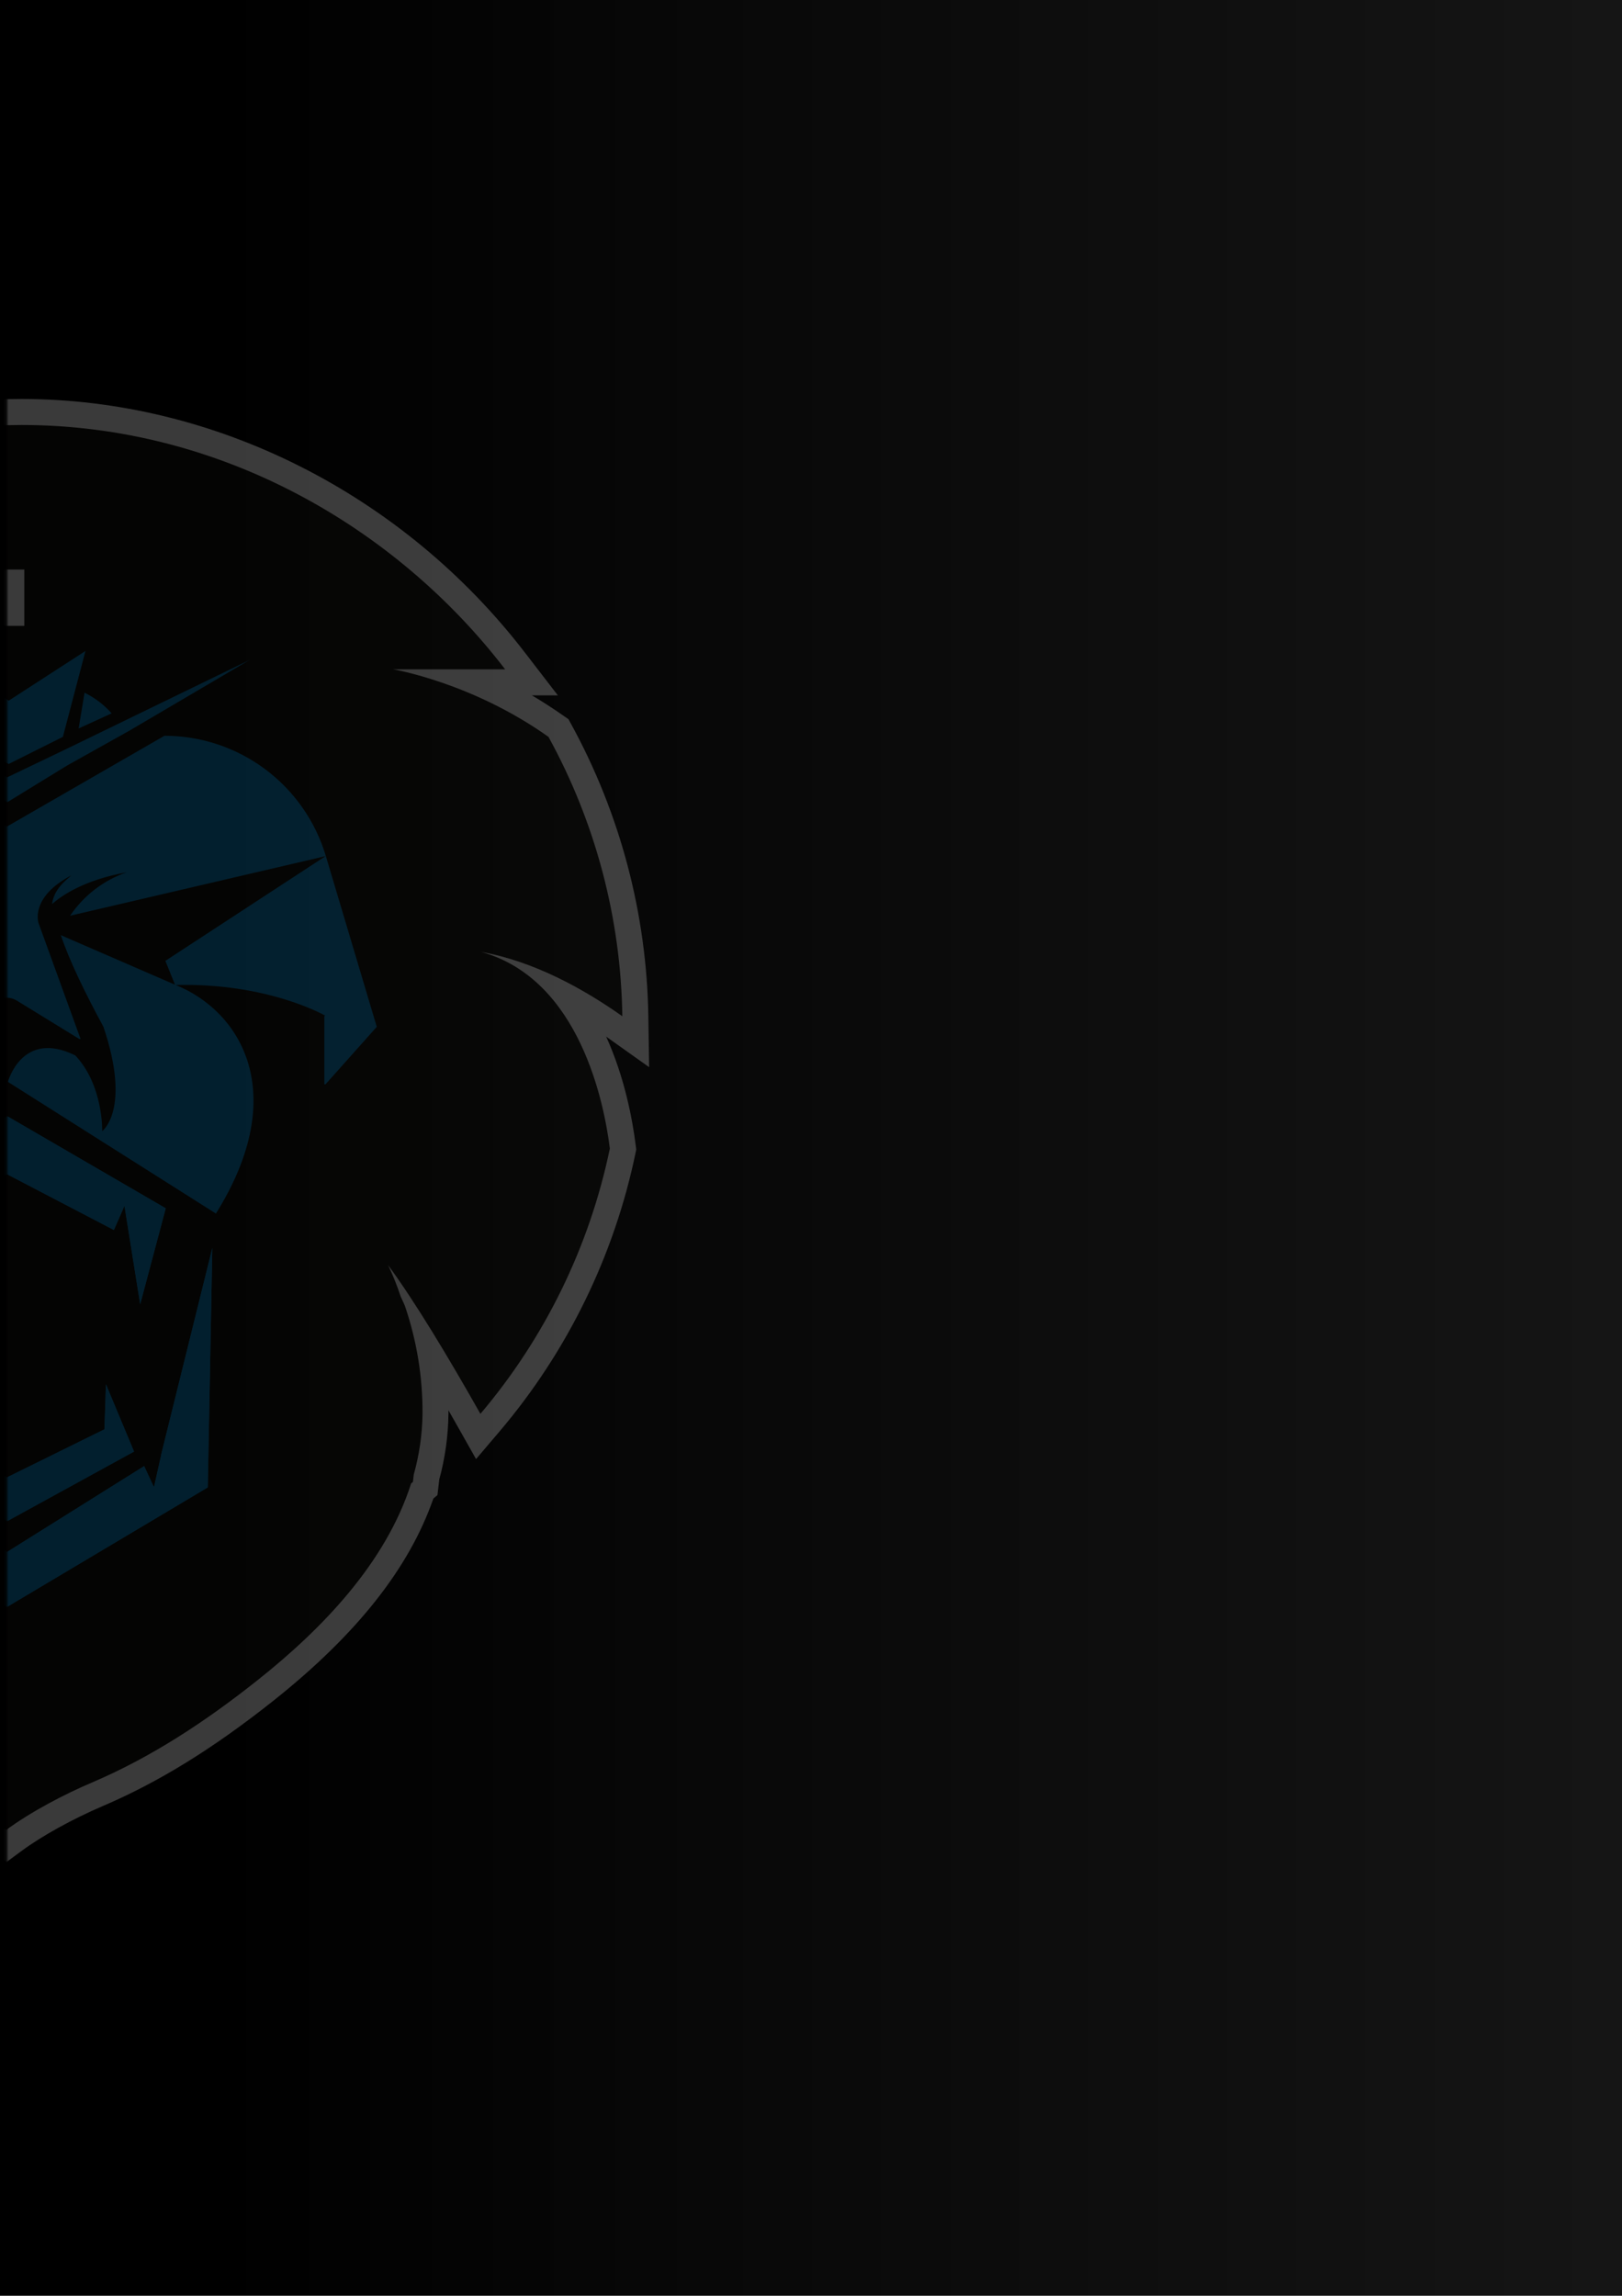 <svg width="655" height="927" viewBox="0 0 655 927" fill="none" xmlns="http://www.w3.org/2000/svg">
<rect x="0" y="0" width="655" height="927" fill="#333333" stroke="none"/>
<g clip-path="url(#clip0_23_288)">
<rect width="655" height="927" fill="white"/>
<path d="M655.36 0H0V926.86H655.36V0Z" fill="url(#paint0_linear_23_288)"/>
<g opacity="0.23">
<mask id="mask0_23_288" style="mask-type:luminance" maskUnits="userSpaceOnUse" x="2" y="95" width="329" height="763">
<path d="M2.83 857.16H330.39L330.39 95.04H2.83L2.83 857.16Z" fill="white"/>
</mask>
<g mask="url(#mask0_23_288)">
<path d="M-339.13 191.81V217.63C-339.127 220.585 -337.955 223.418 -335.87 225.511C-333.784 227.604 -330.955 228.787 -328 228.8H-315.81C-316.428 230.202 -316.749 231.718 -316.75 233.25V293C-316.747 295.961 -315.569 298.799 -313.475 300.892C-311.38 302.985 -308.541 304.16 -305.58 304.16H-245.79C-244.321 304.164 -242.866 303.878 -241.508 303.319C-240.15 302.76 -238.916 301.939 -237.876 300.903C-236.835 299.866 -236.01 298.634 -235.446 297.278C-234.882 295.922 -234.591 294.469 -234.59 293V267.52H-225.74V293.05H-211.49C-212.15 293.57 -212.87 294.05 -213.49 294.56L-215.21 295.94L-216.21 297.94C-233.884 331.897 -243.528 369.458 -244.4 407.73L-244.9 428.19L-230.37 418.28C-235.27 429.258 -238.823 440.788 -240.95 452.62L-241.29 454.44L-240.98 456.27C-234.525 494.421 -219.422 530.588 -196.83 562L-187.29 575.24L-179.2 561.08C-178.2 559.26 -177.14 557.48 -176.14 555.74C-176.28 562.13 -176.14 569.04 -175.61 576.13C-174.81 590.4 -172.37 601.84 -167.95 611.99C-162.45 624.62 -153.84 636.89 -141.63 649.49C-113.12 678.92 -79.57 699.49 -47.13 719.38C-31.75 728.81 -17.23 737.72 -3.48 747.38L2.69 751.71L8.77 747.23C17.02 741.16 29.23 734.41 41.44 729.18C64.12 719.49 86.04 705.96 110.44 686.6C144 659.9 165.19 633.19 175 605L176.65 603.62L177.39 597.27C179.729 588.684 180.972 579.838 181.09 570.94V569.37C182.317 571.523 183.567 573.717 184.84 575.95L192.24 589.06L202 577.59C229.207 545.438 247.967 507.009 256.58 465.78L256.93 464.08L256.71 462.36C255.4 452 252.27 435 244.78 418.5L245.24 418.84L262.13 430.84L261.81 410.14C261.147 368.966 250.47 328.573 230.7 292.45L229.54 290.34L227.59 289C223.31 286 219.02 283.22 214.8 280.75H225.28L212.28 263.87C162.93 199.49 86.8 161.08 8.67 161.08C-23.692 161.102 -55.733 167.49 -85.63 179.88L-92.12 182.55V184H-110C-112.962 184.003 -115.801 185.18 -117.895 187.275C-119.99 189.369 -121.167 192.208 -121.17 195.17V197.77L-124.76 200.02C-125.16 200.26 -125.54 200.53 -125.93 200.78V189.09C-125.934 187.251 -126.393 185.441 -127.265 183.822C-128.137 182.203 -129.396 180.825 -130.93 179.81C-129.654 180.306 -128.299 180.564 -126.93 180.57H-101.11C-99.64 180.574 -98.184 180.288 -96.825 179.729C-95.465 179.169 -94.23 178.347 -93.189 177.31C-92.147 176.272 -91.321 175.04 -90.757 173.682C-90.192 172.325 -89.901 170.87 -89.9 169.4V143.58C-89.903 140.618 -91.08 137.779 -93.174 135.685C-95.269 133.59 -98.108 132.413 -101.07 132.41H-126.89C-129.852 132.413 -132.691 133.59 -134.785 135.685C-136.88 137.779 -138.057 140.618 -138.06 143.58V169.4C-138.056 171.239 -137.598 173.049 -136.726 174.668C-135.853 176.287 -134.594 177.666 -133.06 178.68C-134.335 178.182 -135.691 177.924 -137.06 177.92H-168.34C-171.3 177.925 -174.137 179.104 -176.229 181.198C-178.321 183.292 -179.497 186.13 -179.5 189.09V204.42H-182.35C-180.988 202.534 -180.253 200.267 -180.25 197.94V159.88C-180.253 156.918 -181.43 154.079 -183.524 151.985C-185.619 149.89 -188.458 148.713 -191.42 148.71H-229.47C-232.43 148.715 -235.267 149.894 -237.359 151.988C-239.451 154.082 -240.627 156.92 -240.63 159.88V164.61C-241.421 164.434 -242.229 164.343 -243.04 164.34H-286.9V157.16C-286.903 154.199 -288.081 151.361 -290.175 149.268C-292.27 147.175 -295.109 146 -298.07 146H-314.38C-317.34 146.003 -320.178 147.179 -322.272 149.271C-324.366 151.363 -325.545 154.2 -325.55 157.16V173.48C-325.539 176.108 -324.592 178.646 -322.88 180.64H-328C-330.955 180.653 -333.784 181.836 -335.87 183.929C-337.955 186.022 -339.127 188.855 -339.13 191.81ZM-168.34 231.53H-165.57C-166.21 232.13 -166.89 232.68 -167.57 233.28L-173.57 239.04H-178.9V223.85C-178.172 226.079 -176.759 228.02 -174.863 229.399C-172.967 230.778 -170.684 231.524 -168.34 231.53Z" fill="white"/>
<path d="M-180 384.21C-200 387.8 -218.86 397.71 -233.92 407.99C-233.049 371.309 -223.815 335.311 -206.92 302.74C-200.728 297.778 -194.161 293.301 -187.28 289.35C-187.217 289.437 -187.135 289.508 -187.039 289.557C-186.943 289.606 -186.837 289.631 -186.73 289.63H-139.33C-139.241 289.63 -139.153 289.612 -139.071 289.578C-138.989 289.544 -138.915 289.494 -138.853 289.43C-138.79 289.367 -138.741 289.292 -138.708 289.209C-138.675 289.127 -138.659 289.039 -138.66 288.95V270.48C-137.66 270.29 -137.21 270.21 -137.21 270.21H-138.66V241.56C-138.659 241.471 -138.675 241.383 -138.708 241.301C-138.741 241.218 -138.79 241.143 -138.853 241.08C-138.915 241.016 -138.989 240.966 -139.071 240.932C-139.153 240.898 -139.241 240.88 -139.33 240.88H-160.27C-156.603 237.38 -152.823 233.983 -148.93 230.69H-127.93C-127.614 230.69 -127.312 230.565 -127.088 230.341C-126.865 230.118 -126.74 229.816 -126.74 229.5V213.83C-124.247 212.15 -121.72 210.507 -119.16 208.9V222.81C-119.16 222.989 -119.09 223.16 -118.964 223.287C-118.839 223.415 -118.669 223.487 -118.49 223.49H-82.32C-82.14 223.49 -81.967 223.418 -81.839 223.291C-81.712 223.163 -81.64 222.99 -81.64 222.81V189.58C-53.008 177.728 -22.328 171.612 8.66 171.58C88.76 171.58 159.79 212.65 203.98 270.22H158.71C158.71 270.22 190.61 275.53 221.5 297.51C240.508 332.101 250.743 370.825 251.31 410.29C235.76 399.29 215.7 388.11 194.22 384.29C234.22 395.24 244.04 445.7 246.27 463.69C238.057 503.199 220.088 540.024 194 570.81C181.13 548.03 167.56 525.46 156.7 510.73C158.679 514.857 160.386 519.11 161.81 523.46C162.69 525.36 163.38 526.84 163.52 527.26C168.314 541.286 170.715 556.018 170.62 570.84C170.511 579.109 169.324 587.328 167.09 595.29C166.98 596.29 166.87 597.29 166.75 598.29L166.02 598.9C155.77 631.07 129.95 657.76 103.94 678.39C83.34 694.74 61.62 709.17 37.36 719.55C26 724.37 12.48 731.45 2.55 738.77C-40.85 708.27 -93.35 684.23 -134.1 642.17C-143.89 632.06 -152.68 620.76 -158.33 607.79C-162.79 597.54 -164.52 586.5 -165.14 575.39C-165.728 567.32 -165.841 559.223 -165.48 551.14C-165.48 542.4 -164.95 533.55 -162.19 525.34C-160.374 516.857 -157.575 508.615 -153.85 500.78C-163.92 514.43 -176.31 534.78 -188.31 555.85C-210.009 525.778 -224.49 491.112 -230.63 454.54C-226.54 432.48 -214.5 393.65 -180 384.21Z" fill="#12100B"/>
<path d="M9.82 229.94H-12.92V252.68H9.82V229.94Z" fill="white"/>
<path d="M-36.35 577.05L2.9 596.39L42.15 577.05L42.78 558.85L54.1 586.04L2.9 614.11L-48.3 586.04L-37.01 559.63L-36.35 577.05Z" fill="#0A89CB"/>
<path d="M32.54 419.46H32L6.84 404C5.648 403.237 4.264 402.827 2.849 402.816C1.433 402.806 0.044 403.195 -1.16 403.94L-26.16 419.51H-26.74L-9.74 372.75C-9.74 372.75 -6.09 362.27 -23.07 353.39C-18 357.47 -16.13 360.22 -15.43 364.16C-19.57 360.75 -28.53 355.07 -44.55 352.16C-35.214 355.381 -27.185 361.561 -21.68 369.76L-125 343.5C-120.48 329.974 -111.823 318.211 -100.252 309.876C-88.68 301.54 -74.781 297.053 -60.52 297.05L2.88 333.66L66.41 297.05C81.058 297.047 95.314 301.775 107.059 310.528C118.803 319.281 127.407 331.593 131.59 345.63L152.15 414.56L131.46 437.76H130.97V410.12H131.46C131.46 410.12 108.46 396.74 70.97 397.67C97.28 408.33 117.53 441.44 87.19 489.95L3.19 436.78C3.19 436.78 8.89 415.44 30.41 426.11C41.79 438.2 41.27 456.68 41.27 456.69C41.27 456.7 53.08 448.02 41.77 414.55C34.35 400.88 27.99 387.78 24.56 377.55L70.66 397.55L66.78 387.92L131.48 345.64L28.31 369.7C33.825 361.532 41.844 355.376 51.16 352.16C33.67 355.32 24.61 361.81 21 365C21.63 360.86 23.64 357.61 28.89 353.38C11.89 362.27 15.57 372.68 15.57 372.68L32.54 419.46Z" fill="#0A89CB"/>
<path d="M21.31 287.03V295.52L8.51 300.42L-4.43 295.36V287.03H21.31Z" fill="#0A89CB"/>
<path d="M-21.81 302.01L2.92 313.82L27.05 302.26L100.81 266.43L52.04 295.11L27.08 309.07L2.92 323.89L-21.81 307.79L-42.3 295.11L-97.49 264.04L-21.81 302.01Z" fill="#0A89CB"/>
<path d="M34.14 279.67C38.3 281.699 42.017 284.53 45.08 288L31.75 294.1L34.14 279.67Z" fill="#0A89CB"/>
<path d="M2.9 450.65L66.9 487.83L56.61 526.58L50.26 486.84L45.97 496.59L2.9 474.12L-40.05 496.53L-44.32 486.84L-50.72 526.92L-61.1 487.83L2.9 450.65Z" fill="#0A89CB"/>
<path d="M-59.34 587.64L-56.47 600.43L-52.51 591.91L2.88 626.53L58.19 591.9L62.16 600.43L65.03 587.64L65 587.59L85.74 503.84L83.88 600.5L2.76 648.78L-78.38 600.5L-80.37 503.84L-59.34 587.64Z" fill="#0A89CB"/>
<path d="M42.78 558.85L54.15 586.04L3.1 614.05V596.34L42.2 577.05L42.78 558.85Z" fill="#0A89CB"/>
<path d="M56.61 526.58L50.26 486.84L46.02 496.59L3.1 474.18V450.71L66.95 487.83L56.61 526.58Z" fill="#0A89CB"/>
<path d="M58.24 591.9L62.18 600.43L65.04 587.64L65.01 587.59L85.74 503.84L83.93 600.5L3.1 648.63V626.45L58.24 591.9Z" fill="#0A89CB"/>
<path d="M34.52 262.81L25.4 297.49L3.5 308.44L-18.4 297.49L-27.52 260.99L3.5 282.89L34.52 262.81Z" fill="#0A89CB"/>
<path d="M7.15 288.36L27.22 271.94L23.57 295.66L19.93 284.71L7.15 288.36Z" fill="#0A89CB"/>
</g>
</g>
</g>
<defs>
<linearGradient id="paint0_linear_23_288" x1="87.11" y1="463.43" x2="1192.34" y2="463.43" gradientUnits="userSpaceOnUse">
<stop/>
<stop offset="0.18" stop-color="#080808"/>
<stop offset="0.66" stop-color="#1B1B1B"/>
<stop offset="1" stop-color="#212121"/>
</linearGradient>
<clipPath id="clip0_23_288">
<rect width="655" height="927" fill="white"/>
</clipPath>
</defs>
</svg>
